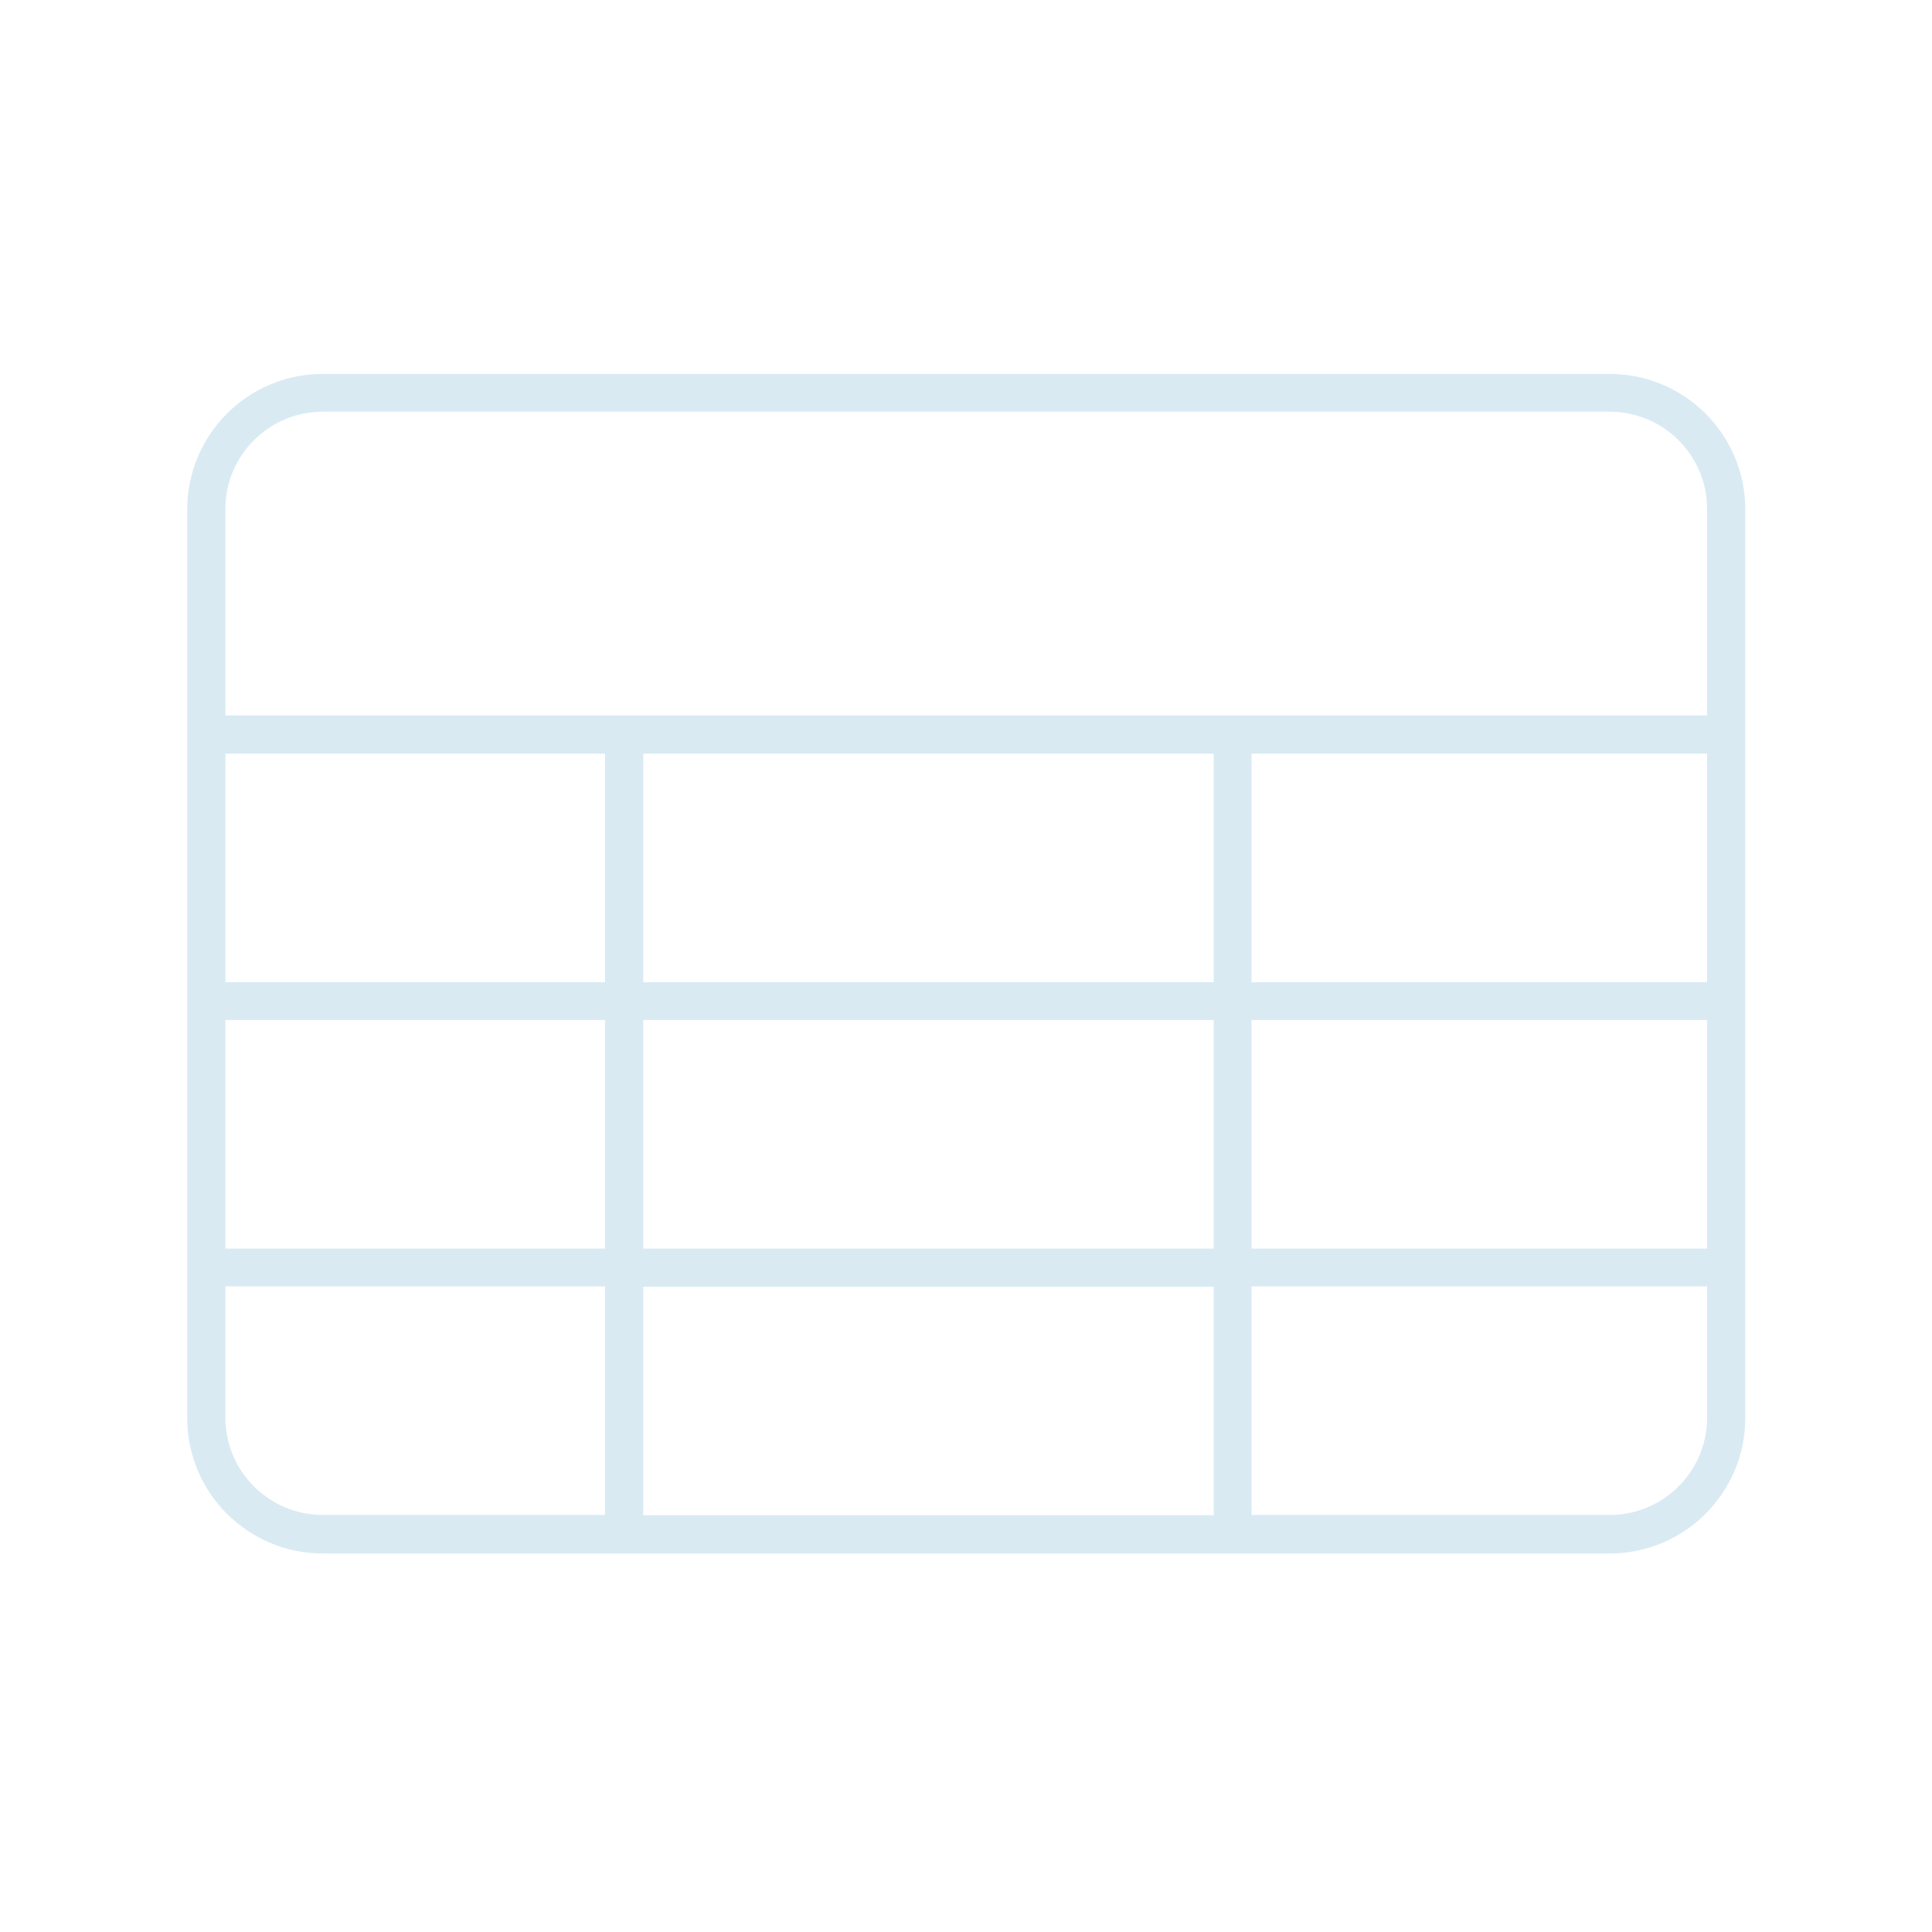 <svg width="155" height="155" viewBox="0 0 155 155" fill="none" xmlns="http://www.w3.org/2000/svg">
<path d="M129.148 30H25.892C19.894 30 15.02 34.874 15.02 40.872V113.76C15.02 119.759 19.894 124.633 25.892 124.633H129.148C135.146 124.633 140.02 119.759 140.02 113.76V40.872C140.02 34.874 135.146 30 129.148 30ZM51.605 100.17V81.831H97.374V100.17H51.605ZM97.374 103.232V121.571H51.605V103.232H97.374ZM97.374 60.461V78.8H51.605V60.461H97.374ZM136.958 60.461V78.8H100.405V60.461H136.958ZM48.543 78.8H18.082V60.461H48.543V78.8ZM18.082 81.831H48.543V100.17H18.082V81.831ZM100.405 81.831H136.958V100.17H100.405V81.831ZM25.892 33.031H129.148C133.459 33.031 136.958 36.53 136.958 40.841V57.399H18.082V40.841C18.082 36.53 21.581 33.031 25.892 33.031ZM18.082 113.729V103.2H48.543V121.54H25.892C21.581 121.54 18.082 118.04 18.082 113.729ZM129.148 121.54H100.405V103.2H136.958V113.729C136.958 118.04 133.459 121.54 129.148 121.54Z" fill="#0073AD" fill-opacity="0.15"/>
</svg>
